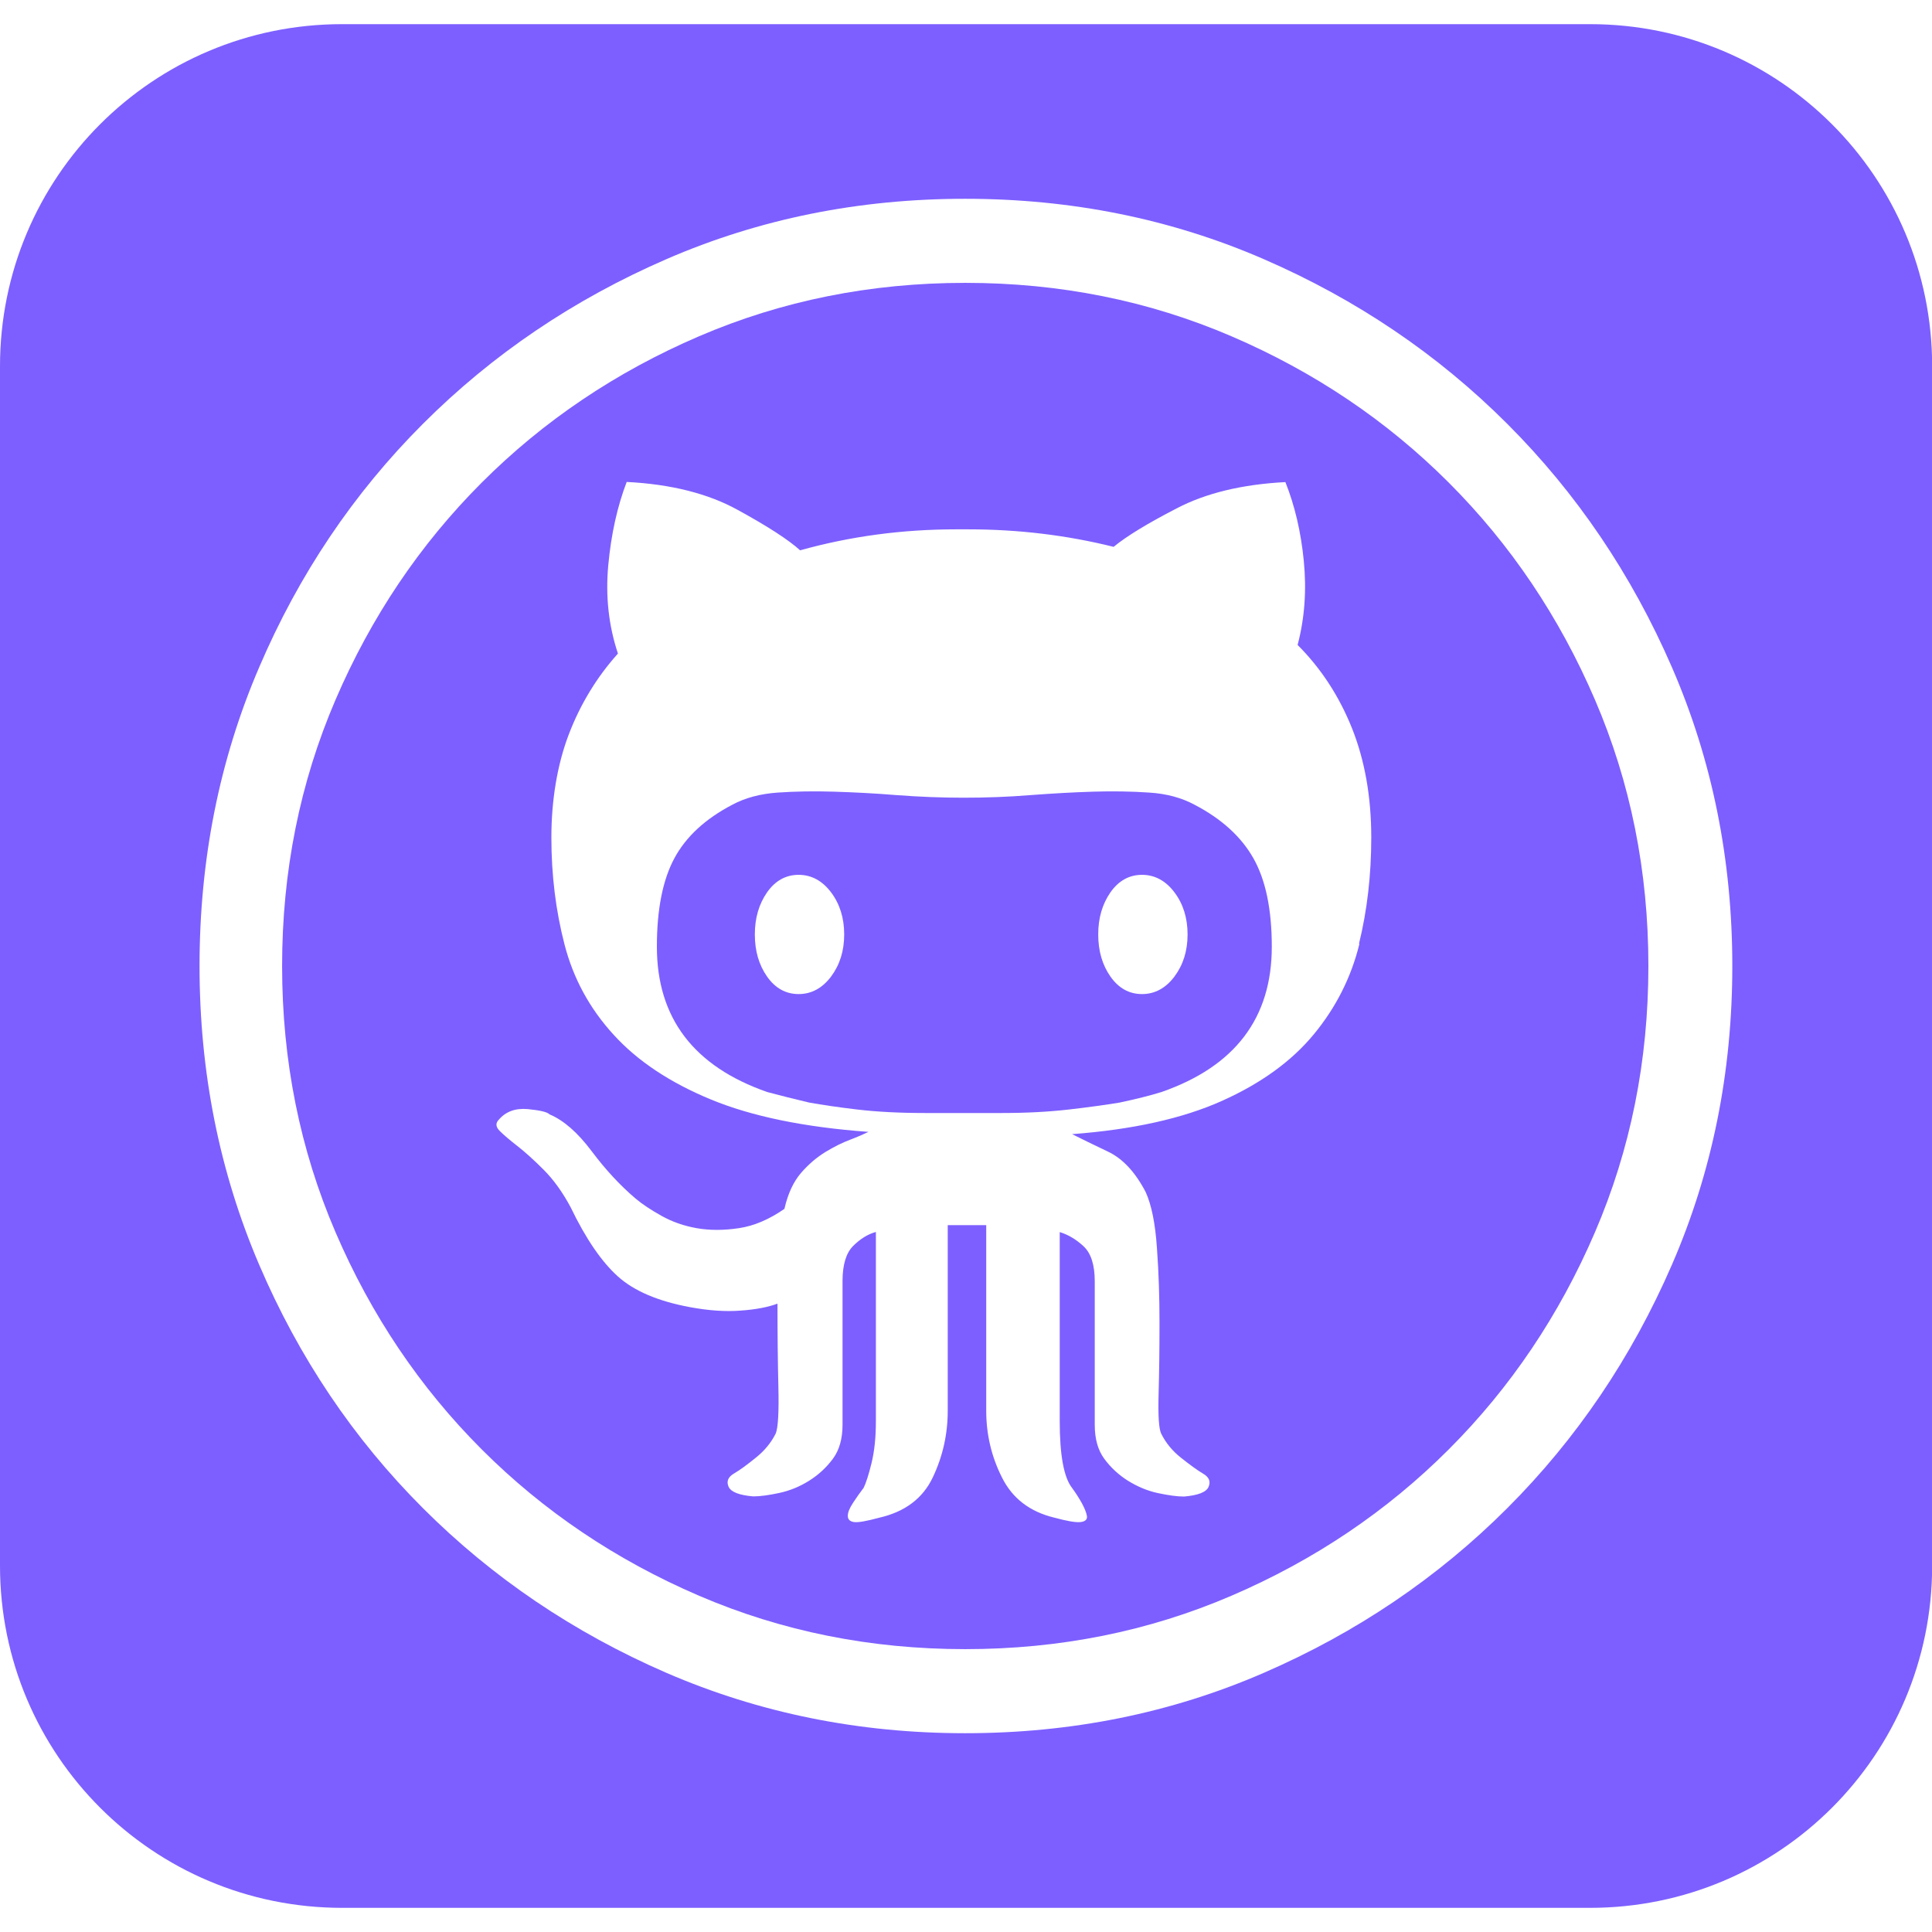 <?xml version="1.0" encoding="UTF-8"?>
<svg id="Capa_1" data-name="Capa 1" xmlns="http://www.w3.org/2000/svg" viewBox="0 0 128 128">
  <defs>
    <style>
      .cls-1 {
        fill: #7d5fff;
      }
    </style>
  </defs>
  <path class="cls-1" d="M105.34,1.6H22.67C10.13,1.6,0,11.73,0,24.27v79.46c0,12.53,10.13,22.67,22.67,22.67h82.67c12.53,0,22.67-10.13,22.67-22.67V24.27c0-12.53-10.13-22.67-22.67-22.67ZM110.77,83.79c-2.67,6.15-6.31,11.53-10.91,16.13-4.6,4.6-9.98,8.24-16.13,10.91-6.15,2.67-12.75,4-19.79,4s-13.64-1.34-19.79-4c-6.15-2.67-11.53-6.31-16.13-10.91-4.6-4.6-8.22-9.98-10.85-16.13-2.63-6.15-3.95-12.75-3.95-19.79s1.31-13.64,3.95-19.79c2.63-6.15,6.25-11.53,10.85-16.13,4.6-4.6,9.98-8.24,16.13-10.91,6.15-2.67,12.75-4,19.79-4s13.64,1.33,19.79,4c6.15,2.67,11.53,6.31,16.13,10.91,4.6,4.6,8.24,9.98,10.91,16.13,2.67,6.15,4,12.75,4,19.79s-1.33,13.64-4,19.79Z"/>
  <path class="cls-1" d="M95.98,31.97c-4.1-4.1-8.9-7.33-14.39-9.69-5.49-2.36-11.37-3.54-17.64-3.54s-12.15,1.18-17.64,3.54c-5.49,2.36-10.29,5.59-14.39,9.69s-7.33,8.9-9.69,14.39c-2.36,5.49-3.54,11.37-3.54,17.64s1.18,12.15,3.54,17.64c2.36,5.49,5.59,10.29,9.69,14.39,4.1,4.1,8.9,7.33,14.39,9.69,5.49,2.36,11.37,3.54,17.64,3.54s12.15-1.18,17.64-3.54c5.49-2.36,10.29-5.59,14.39-9.69,4.1-4.1,7.33-8.9,9.69-14.39,2.36-5.49,3.54-11.37,3.54-17.64s-1.18-12.15-3.54-17.64c-2.36-5.49-5.59-10.29-9.69-14.39ZM90.06,62.55c-.54,2.2-1.55,4.2-3.02,5.98-1.47,1.78-3.5,3.25-6.09,4.41-2.59,1.16-5.9,1.9-9.92,2.2.62.31,1.41.7,2.38,1.16.97.46,1.8,1.35,2.49,2.67.39.85.64,2.09.75,3.71.12,1.63.17,3.29.17,4.99s-.02,3.27-.06,4.7c-.04,1.43.02,2.3.17,2.61.31.62.75,1.16,1.34,1.62.58.46,1.06.81,1.45,1.04.39.23.5.52.35.87-.15.35-.7.56-1.62.64-.46,0-1.04-.08-1.74-.23-.7-.15-1.35-.43-1.97-.81-.62-.39-1.14-.87-1.57-1.45-.43-.58-.64-1.33-.64-2.26v-9.52c0-1.08-.25-1.86-.75-2.32-.5-.46-1.03-.77-1.57-.93v12.53c0,2.24.27,3.71.81,4.41.23.31.44.64.64.99.19.35.31.64.35.87.04.23-.1.37-.41.41-.31.04-.89-.06-1.74-.29-1.63-.39-2.79-1.28-3.48-2.67-.7-1.39-1.04-2.86-1.04-4.41v-12.3h-2.55v12.3c0,1.55-.33,3.02-.99,4.41-.66,1.39-1.84,2.28-3.54,2.67-.85.23-1.41.33-1.68.29-.27-.04-.41-.17-.41-.41s.12-.52.35-.87c.23-.35.46-.68.7-.99.15-.31.33-.85.52-1.63.19-.77.29-1.7.29-2.79v-12.53c-.54.15-1.04.46-1.51.93-.46.46-.7,1.24-.7,2.32v9.52c0,.93-.21,1.68-.64,2.26-.43.58-.95,1.06-1.57,1.45-.62.39-1.28.66-1.97.81-.7.15-1.28.23-1.74.23-.93-.08-1.47-.29-1.63-.64-.15-.35-.04-.64.35-.87.39-.23.87-.58,1.45-1.05.58-.46,1.03-1.01,1.33-1.62.15-.39.21-1.41.17-3.08-.04-1.66-.06-3.5-.06-5.51-.62.23-1.43.39-2.44.46-1.01.08-2.13,0-3.37-.23-2.09-.39-3.68-1.06-4.76-2.03-1.08-.97-2.13-2.5-3.13-4.58-.54-1.01-1.14-1.84-1.8-2.5-.66-.66-1.24-1.18-1.74-1.57-.5-.39-.89-.72-1.16-.99-.27-.27-.29-.52-.06-.75.46-.54,1.1-.77,1.91-.7.81.08,1.3.19,1.45.35.93.39,1.86,1.2,2.79,2.44.93,1.24,1.9,2.28,2.9,3.13.46.39,1.04.77,1.74,1.16.7.39,1.47.66,2.32.81.85.15,1.78.15,2.79,0,1.01-.15,2.01-.58,3.02-1.28.23-1.01.6-1.8,1.1-2.38.5-.58,1.05-1.04,1.62-1.39.58-.35,1.12-.62,1.63-.81.5-.19.91-.37,1.22-.52-4.26-.31-7.74-1.03-10.45-2.15-2.71-1.12-4.86-2.55-6.44-4.29-1.59-1.74-2.67-3.73-3.25-5.98-.58-2.24-.87-4.6-.87-7.08s.39-4.84,1.16-6.85c.77-2.01,1.86-3.79,3.25-5.34-.62-1.86-.83-3.81-.64-5.86.19-2.05.6-3.89,1.22-5.51,2.94.15,5.4.77,7.37,1.86,1.97,1.08,3.35,1.97,4.12,2.67,3.33-.93,6.77-1.39,10.33-1.39h.81c3.33,0,6.54.39,9.63,1.16.85-.7,2.24-1.55,4.18-2.55,1.93-1.01,4.33-1.59,7.2-1.74.62,1.55,1.03,3.29,1.22,5.22.19,1.93.06,3.79-.41,5.57,1.55,1.55,2.75,3.39,3.6,5.51.85,2.13,1.28,4.55,1.28,7.25,0,2.48-.27,4.82-.81,7.02Z"/>
  <path class="cls-1" d="M79.15,53.32c-.85-.46-1.86-.74-3.02-.81-1.16-.08-2.4-.1-3.71-.06-1.32.04-2.71.12-4.18.23-1.47.12-2.94.17-4.41.17s-2.94-.06-4.41-.17c-1.47-.12-2.86-.19-4.18-.23-1.32-.04-2.55-.02-3.71.06-1.16.08-2.17.35-3.02.81-1.78.93-3.06,2.11-3.83,3.54-.77,1.43-1.16,3.38-1.16,5.86,0,4.72,2.44,7.93,7.31,9.63.85.23,1.78.46,2.79.7.85.15,1.91.31,3.19.46,1.28.15,2.77.23,4.47.23h5.11c1.63,0,3.09-.08,4.41-.23,1.32-.15,2.44-.31,3.37-.46,1.08-.23,2.01-.46,2.78-.7,4.88-1.7,7.31-4.91,7.31-9.63,0-2.48-.41-4.43-1.22-5.86-.81-1.43-2.11-2.61-3.89-3.54ZM55.06,64.7c-.58.77-1.3,1.16-2.15,1.16s-1.55-.39-2.09-1.16c-.54-.77-.81-1.7-.81-2.79s.27-2.01.81-2.79c.54-.77,1.24-1.16,2.09-1.16s1.57.39,2.15,1.16c.58.77.87,1.7.87,2.79s-.29,2.01-.87,2.79ZM77.81,64.7c-.58.77-1.3,1.16-2.15,1.16s-1.55-.39-2.09-1.16c-.54-.77-.81-1.7-.81-2.79s.27-2.01.81-2.79c.54-.77,1.24-1.16,2.09-1.16s1.57.39,2.15,1.16c.58.77.87,1.7.87,2.79s-.29,2.01-.87,2.79Z"/>
</svg>